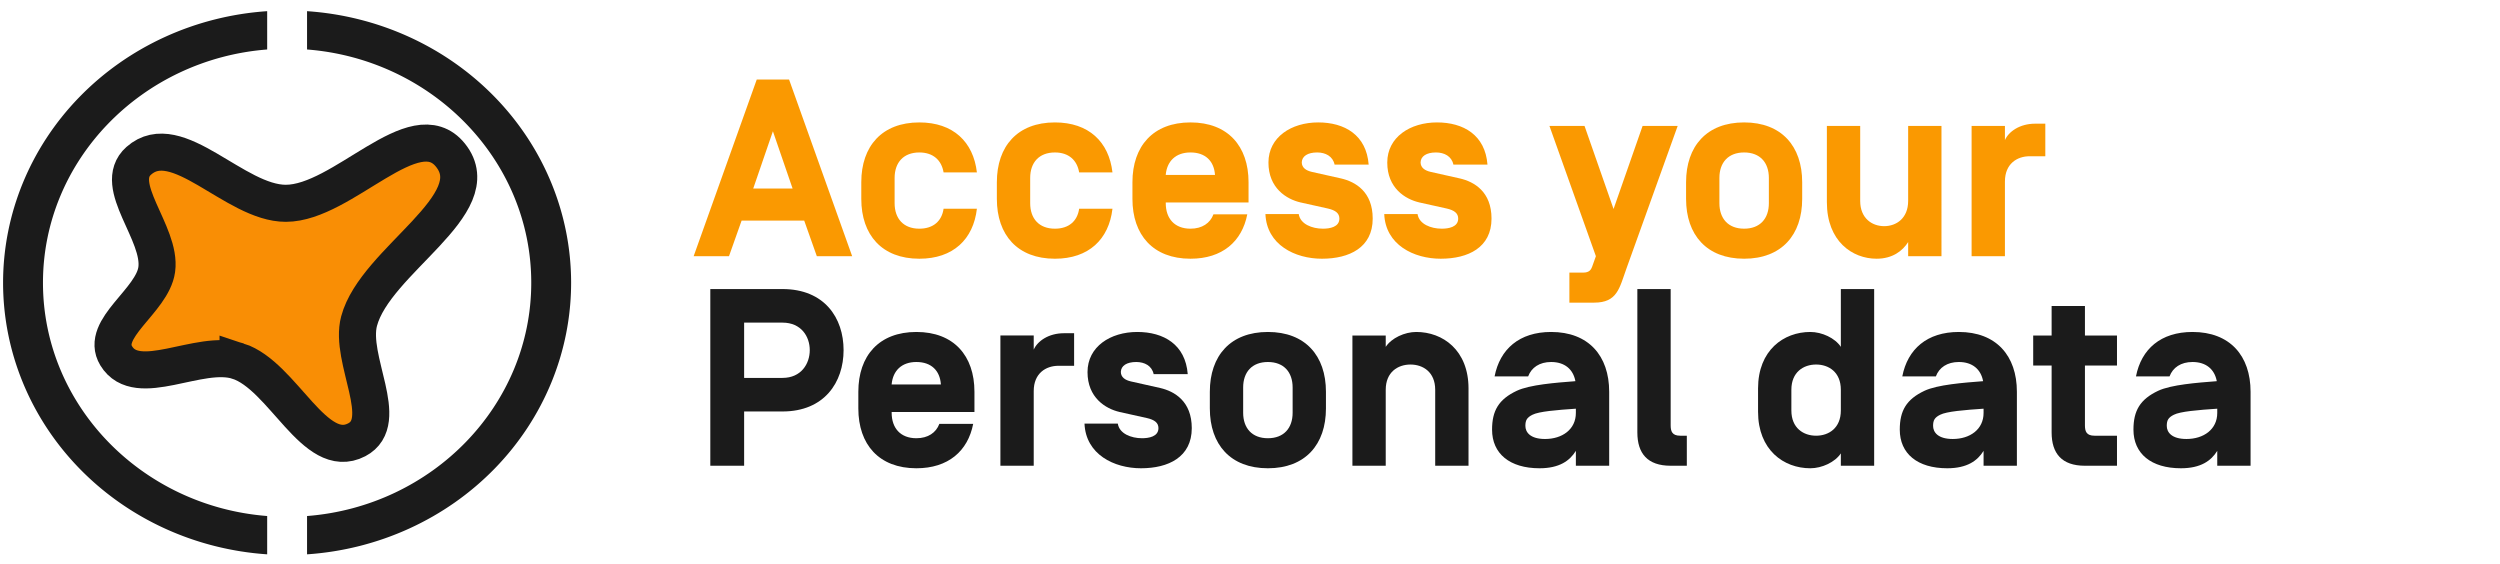 <?xml version="1.0" encoding="UTF-8" standalone="no"?>
<svg
   xmlns:dc="http://purl.org/dc/elements/1.1/"
   xmlns:cc="http://creativecommons.org/ns#"
   xmlns:rdf="http://www.w3.org/1999/02/22-rdf-syntax-ns#"
   xmlns:svg="http://www.w3.org/2000/svg"
   xmlns="http://www.w3.org/2000/svg"
   xmlns:sodipodi="http://sodipodi.sourceforge.net/DTD/sodipodi-0.dtd"
   xmlns:inkscape="http://www.inkscape.org/namespaces/inkscape"
   id="Layer_1"
   data-name="Layer 1"
   viewBox="0 0 1375 310"
   version="1.1"
   sodipodi:docname="accessyourdata2.svg"
   inkscape:version="0.92.4 (f8dce91, 2019-08-02)"
   width="36.38cm"
   height="8.202cm">
  <sodipodi:namedview
     pagecolor="#ffffff"
     bordercolor="#666666"
     borderopacity="1"
     objecttolerance="10"
     gridtolerance="10"
     guidetolerance="10"
     inkscape:pageopacity="0"
     inkscape:pageshadow="2"
     inkscape:window-width="1920"
     inkscape:window-height="1025"
     id="namedview4730"
     showgrid="false"
     inkscape:zoom="0.36750954"
     inkscape:cx="-773.99976"
     inkscape:cy="227.11052"
     inkscape:window-x="0"
     inkscape:window-y="27"
     inkscape:window-maximized="1"
     inkscape:current-layer="layer4"
     units="cm" />
  <defs
     id="defs4667">
    <style
       id="style4665">.cls-1{fill:#3b5998;}.cls-2{fill:#1b1b1b;}</style>
  </defs>
  <title
     id="title4669">TrackingExposed</title>
  <g
     inkscape:groupmode="layer"
     id="layer4"
     inkscape:label="pornhub"
     style="display:inline">
    <g
       aria-label="Access your 
Personal data "
       transform="matrix(2.305,0,0,2.305,-118.868,-157.219)"
       style="font-style:normal;font-weight:normal;font-size:40px;line-height:1.25;font-family:sans-serif;letter-spacing:0px;word-spacing:0px;fill:#fa9900;fill-opacity:0.996;stroke:none"
       id="flowRoot3729">
      <path
         d="m 240.692,113.198 h -9.396 l 4.698,-13.672 z m 2.771,7.649 3.011,8.492 h 8.432 L 239.849,87.179 h -7.709 l -15.057,42.16 h 8.432 l 3.011,-8.492 z"
         style="font-style:normal;font-variant:normal;font-weight:bold;font-stretch:normal;font-size:60.229px;line-height:0;font-family:'Simplon Norm';-inkscape-font-specification:'Simplon Norm Bold';fill:#fa9900;fill-opacity:0.996"
         id="path828" />
      <path
         d="m 276.718,118.017 c -0.422,2.951 -2.469,4.758 -5.782,4.758 -3.794,0 -5.902,-2.409 -5.902,-6.083 v -6.023 c 0,-3.674 2.108,-6.083 5.902,-6.083 3.313,0 5.3,1.867 5.782,4.758 h 7.95 c -0.843,-7.288 -5.662,-11.925 -13.732,-11.925 -8.914,0 -13.853,5.662 -13.853,14.274 v 3.975 c 0,8.613 4.939,14.274 13.853,14.274 8.071,0 12.889,-4.638 13.732,-11.925 z"
         style="font-style:normal;font-variant:normal;font-weight:bold;font-stretch:normal;font-size:60.229px;line-height:0;font-family:'Simplon Norm';-inkscape-font-specification:'Simplon Norm Bold';fill:#fa9900;fill-opacity:0.996"
         id="path830" />
      <path
         d="m 309.067,118.017 c -0.422,2.951 -2.469,4.758 -5.782,4.758 -3.794,0 -5.902,-2.409 -5.902,-6.083 v -6.023 c 0,-3.674 2.108,-6.083 5.902,-6.083 3.313,0 5.3,1.867 5.782,4.758 h 7.95 c -0.843,-7.288 -5.662,-11.925 -13.732,-11.925 -8.914,0 -13.853,5.662 -13.853,14.274 v 3.975 c 0,8.613 4.939,14.274 13.853,14.274 8.071,0 12.889,-4.638 13.732,-11.925 z"
         style="font-style:normal;font-variant:normal;font-weight:bold;font-stretch:normal;font-size:60.229px;line-height:0;font-family:'Simplon Norm';-inkscape-font-specification:'Simplon Norm Bold';fill:#fa9900;fill-opacity:0.996"
         id="path832" />
      <path
         d="m 349.488,116.511 v -4.818 c 0,-8.613 -4.939,-14.274 -13.853,-14.274 -8.914,0 -13.853,5.662 -13.853,14.274 v 3.975 c 0,8.613 4.939,14.274 13.853,14.274 7.589,0 12.287,-4.096 13.552,-10.6 h -8.071 c -0.783,2.108 -2.71,3.433 -5.481,3.433 -3.794,0 -5.902,-2.409 -5.902,-6.083 v -0.181 z m -13.853,-11.925 c 3.554,0 5.601,2.048 5.842,5.3 v 0.06 h -11.745 v -0.06 c 0.301,-3.192 2.349,-5.3 5.902,-5.3 z"
         style="font-style:normal;font-variant:normal;font-weight:bold;font-stretch:normal;font-size:60.229px;line-height:0;font-family:'Simplon Norm';-inkscape-font-specification:'Simplon Norm Bold';fill:#fa9900;fill-opacity:0.996"
         id="path834" />
      <path
         d="m 367.007,129.942 c 6.505,0 12.106,-2.65 12.106,-9.576 0,-6.445 -4.156,-8.793 -7.529,-9.576 l -6.987,-1.566 c -1.325,-0.301 -2.409,-0.964 -2.409,-2.289 0.06,-1.446 1.385,-2.349 3.674,-2.349 1.988,0 3.734,0.903 4.156,2.891 h 8.131 c -0.542,-7.047 -5.722,-10.058 -12.046,-10.058 -6.384,0 -11.865,3.493 -11.865,9.576 0,6.083 4.276,8.733 7.649,9.516 l 6.505,1.446 c 1.867,0.422 2.771,1.144 2.771,2.409 0,2.048 -2.349,2.409 -3.915,2.409 -2.59,0 -5.421,-1.084 -5.782,-3.493 h -7.95 c 0.301,7.348 7.047,10.661 13.491,10.661 z"
         style="font-style:normal;font-variant:normal;font-weight:bold;font-stretch:normal;font-size:60.229px;line-height:0;font-family:'Simplon Norm';-inkscape-font-specification:'Simplon Norm Bold';fill:#fa9900;fill-opacity:0.996"
         id="path836" />
      <path
         d="m 395.357,129.942 c 6.505,0 12.106,-2.65 12.106,-9.576 0,-6.445 -4.156,-8.793 -7.529,-9.576 l -6.987,-1.566 c -1.325,-0.301 -2.409,-0.964 -2.409,-2.289 0.06,-1.446 1.385,-2.349 3.674,-2.349 1.988,0 3.734,0.903 4.156,2.891 h 8.131 c -0.542,-7.047 -5.722,-10.058 -12.046,-10.058 -6.384,0 -11.865,3.493 -11.865,9.576 0,6.083 4.276,8.733 7.649,9.516 l 6.505,1.446 c 1.867,0.422 2.771,1.144 2.771,2.409 0,2.048 -2.349,2.409 -3.915,2.409 -2.59,0 -5.421,-1.084 -5.782,-3.493 h -7.95 c 0.301,7.348 7.047,10.661 13.491,10.661 z"
         style="font-style:normal;font-variant:normal;font-weight:bold;font-stretch:normal;font-size:60.229px;line-height:0;font-family:'Simplon Norm';-inkscape-font-specification:'Simplon Norm Bold';fill:#fa9900;fill-opacity:0.996"
         id="path838" />
      <path
         d="m 451.882,98.262 h -8.372 l -6.926,19.815 -6.926,-19.815 h -8.372 l 11.082,31.078 -0.903,2.53 c -0.241,0.663 -0.663,1.385 -2.108,1.385 h -3.313 v 7.167 h 5.902 c 5.541,0 6.023,-3.433 7.709,-8.131 z"
         style="font-style:normal;font-variant:normal;font-weight:bold;font-stretch:normal;font-size:60.229px;line-height:0;font-family:'Simplon Norm';-inkscape-font-specification:'Simplon Norm Bold';fill:#fa9900;fill-opacity:0.996"
         id="path840" />
      <path
         d="m 453.887,115.668 c 0,8.613 4.939,14.274 13.853,14.274 8.914,0 13.853,-5.662 13.853,-14.274 v -3.975 c 0,-8.613 -4.939,-14.274 -13.853,-14.274 -8.914,0 -13.853,5.662 -13.853,14.274 z m 19.755,1.024 c 0,3.674 -2.108,6.083 -5.902,6.083 -3.794,0 -5.902,-2.409 -5.902,-6.083 v -6.023 c 0,-3.674 2.108,-6.083 5.902,-6.083 3.794,0 5.902,2.409 5.902,6.083 z"
         style="font-style:normal;font-variant:normal;font-weight:bold;font-stretch:normal;font-size:60.229px;line-height:0;font-family:'Simplon Norm';-inkscape-font-specification:'Simplon Norm Bold';fill:#fa9900;fill-opacity:0.996"
         id="path842" />
      <path
         d="m 501.156,122.173 c -2.891,0 -5.722,-1.867 -5.722,-6.023 V 98.262 h -7.95 v 18.189 c 0,9.336 6.083,13.491 11.865,13.491 3.794,0 6.204,-1.867 7.529,-3.975 v 3.373 h 7.95 V 98.262 h -7.95 v 17.888 c 0,4.156 -2.831,6.023 -5.722,6.023 z"
         style="font-style:normal;font-variant:normal;font-weight:bold;font-stretch:normal;font-size:60.229px;line-height:0;font-family:'Simplon Norm';-inkscape-font-specification:'Simplon Norm Bold';fill:#fa9900;fill-opacity:0.996"
         id="path844" />
      <path
         d="m 529.97,111.512 c 0,-4.216 2.891,-6.023 5.902,-6.023 h 3.734 v -7.77 h -2.409 c -3.674,0 -6.324,1.867 -7.228,3.915 v -3.373 h -7.95 v 31.078 h 7.95 z"
         style="font-style:normal;font-variant:normal;font-weight:bold;font-stretch:normal;font-size:60.229px;line-height:0;font-family:'Simplon Norm';-inkscape-font-specification:'Simplon Norm Bold';fill:#fa9900;fill-opacity:0.996"
         id="path846" />
      <path
         d="m 229.128,158.38 v -13.19 h 9.155 c 4.457,0 6.505,3.313 6.505,6.565 0,3.252 -2.048,6.625 -6.505,6.625 z m 0,8.01 h 9.155 c 9.998,0 14.575,-6.987 14.575,-14.636 0,-7.709 -4.577,-14.575 -14.575,-14.575 h -17.226 v 42.16 h 8.071 z"
         style="font-style:normal;font-variant:normal;font-weight:bold;font-stretch:normal;font-size:60.229px;line-height:0;font-family:'Simplon Norm';-inkscape-font-specification:'Simplon Norm Bold';fill:#1b1b1b;fill-opacity:1"
         id="path848" />
      <path
         d="m 284.083,166.511 v -4.818 c 0,-8.613 -4.939,-14.274 -13.853,-14.274 -8.914,0 -13.853,5.662 -13.853,14.274 v 3.975 c 0,8.613 4.939,14.274 13.853,14.274 7.589,0 12.287,-4.096 13.552,-10.6 h -8.071 c -0.783,2.108 -2.71,3.433 -5.481,3.433 -3.794,0 -5.902,-2.409 -5.902,-6.083 v -0.181 z m -13.853,-11.925 c 3.554,0 5.601,2.048 5.842,5.3 v 0.06 h -11.745 v -0.06 c 0.301,-3.192 2.349,-5.3 5.902,-5.3 z"
         style="font-style:normal;font-variant:normal;font-weight:bold;font-stretch:normal;font-size:60.229px;line-height:0;font-family:'Simplon Norm';-inkscape-font-specification:'Simplon Norm Bold';fill:#1b1b1b;fill-opacity:1"
         id="path850" />
      <path
         d="m 298.229,161.512 c 0,-4.216 2.891,-6.023 5.902,-6.023 h 3.734 v -7.77 h -2.409 c -3.674,0 -6.324,1.867 -7.228,3.915 v -3.373 h -7.95 v 31.078 h 7.95 z"
         style="font-style:normal;font-variant:normal;font-weight:bold;font-stretch:normal;font-size:60.229px;line-height:0;font-family:'Simplon Norm';-inkscape-font-specification:'Simplon Norm Bold';fill:#1b1b1b;fill-opacity:1"
         id="path852" />
      <path
         d="m 323.835,179.942 c 6.505,0 12.106,-2.65 12.106,-9.576 0,-6.445 -4.156,-8.793 -7.529,-9.576 l -6.987,-1.566 c -1.325,-0.301 -2.409,-0.964 -2.409,-2.289 0.06,-1.446 1.385,-2.349 3.674,-2.349 1.988,0 3.734,0.903 4.156,2.891 h 8.131 c -0.542,-7.047 -5.722,-10.058 -12.046,-10.058 -6.384,0 -11.865,3.493 -11.865,9.576 0,6.083 4.276,8.733 7.649,9.516 l 6.505,1.446 c 1.867,0.422 2.771,1.144 2.771,2.409 0,2.048 -2.349,2.409 -3.915,2.409 -2.59,0 -5.421,-1.084 -5.782,-3.493 h -7.95 c 0.301,7.348 7.047,10.661 13.491,10.661 z"
         style="font-style:normal;font-variant:normal;font-weight:bold;font-stretch:normal;font-size:60.229px;line-height:0;font-family:'Simplon Norm';-inkscape-font-specification:'Simplon Norm Bold';fill:#1b1b1b;fill-opacity:1"
         id="path854" />
      <path
         d="m 340.251,165.668 c 0,8.613 4.939,14.274 13.853,14.274 8.914,0 13.853,-5.662 13.853,-14.274 v -3.975 c 0,-8.613 -4.939,-14.274 -13.853,-14.274 -8.914,0 -13.853,5.662 -13.853,14.274 z m 19.755,1.024 c 0,3.674 -2.108,6.083 -5.902,6.083 -3.794,0 -5.902,-2.409 -5.902,-6.083 v -6.023 c 0,-3.674 2.108,-6.083 5.902,-6.083 3.794,0 5.902,2.409 5.902,6.083 z"
         style="font-style:normal;font-variant:normal;font-weight:bold;font-stretch:normal;font-size:60.229px;line-height:0;font-family:'Simplon Norm';-inkscape-font-specification:'Simplon Norm Bold';fill:#1b1b1b;fill-opacity:1"
         id="path856" />
      <path
         d="m 401.976,160.91 c 0,-9.155 -6.143,-13.491 -12.467,-13.491 -2.771,0 -5.902,1.446 -7.288,3.554 v -2.71 h -7.95 v 31.078 h 7.95 v -18.129 c 0,-4.216 2.891,-6.023 5.902,-6.023 3.011,0 5.902,1.807 5.902,6.023 v 18.129 h 7.95 z"
         style="font-style:normal;font-variant:normal;font-weight:bold;font-stretch:normal;font-size:60.229px;line-height:0;font-family:'Simplon Norm';-inkscape-font-specification:'Simplon Norm Bold';fill:#1b1b1b;fill-opacity:1"
         id="path858" />
      <path
         d="m 427.469,159.163 c -4.698,0.361 -10.901,0.843 -13.973,2.289 -4.337,2.048 -5.902,4.758 -5.902,9.275 0,5.722 4.216,9.215 11.323,9.215 4.758,0 7.228,-1.807 8.673,-4.156 v 3.554 h 7.95 v -17.647 c 0,-8.613 -4.939,-14.274 -13.853,-14.274 -7.589,0 -12.227,4.096 -13.491,10.6 h 8.01 c 0.783,-2.108 2.71,-3.433 5.481,-3.433 3.252,0 5.24,1.747 5.782,4.517 z m -10.239,8.01 c 1.506,-0.783 5.842,-1.144 10.359,-1.446 v 1.024 c 0,3.915 -3.252,6.204 -7.348,6.204 -3.554,0 -4.698,-1.626 -4.698,-3.132 0,-1.325 0.361,-1.988 1.686,-2.65 z"
         style="font-style:normal;font-variant:normal;font-weight:bold;font-stretch:normal;font-size:60.229px;line-height:0;font-family:'Simplon Norm';-inkscape-font-specification:'Simplon Norm Bold';fill:#1b1b1b;fill-opacity:1"
         id="path860" />
      <path
         d="m 452.5,172.173 c -1.927,0 -2.289,-1.024 -2.289,-2.469 v -32.524 h -7.95 v 34.21 c 0,4.999 2.409,7.95 7.95,7.95 h 3.855 v -7.167 z"
         style="font-style:normal;font-variant:normal;font-weight:bold;font-stretch:normal;font-size:60.229px;line-height:0;font-family:'Simplon Norm';-inkscape-font-specification:'Simplon Norm Bold';fill:#1b1b1b;fill-opacity:1"
         id="path862" />
      <path
         d="m 490.817,176.389 v 2.951 h 7.95 v -42.16 h -7.95 v 13.793 c -1.385,-2.108 -4.517,-3.554 -7.288,-3.554 -6.324,0 -12.467,4.337 -12.467,13.491 v 5.541 c 0,9.155 6.143,13.491 12.467,13.491 2.771,0 5.902,-1.446 7.288,-3.554 z m -11.805,-15.178 c 0,-4.216 2.891,-6.023 5.902,-6.023 3.011,0 5.902,1.807 5.902,6.023 v 4.939 c 0,4.216 -2.891,6.023 -5.902,6.023 -3.011,0 -5.902,-1.807 -5.902,-6.023 z"
         style="font-style:normal;font-variant:normal;font-weight:bold;font-stretch:normal;font-size:60.229px;line-height:0;font-family:'Simplon Norm';-inkscape-font-specification:'Simplon Norm Bold';fill:#1b1b1b;fill-opacity:1"
         id="path864" />
      <path
         d="m 524.753,159.163 c -4.698,0.361 -10.901,0.843 -13.973,2.289 -4.337,2.048 -5.902,4.758 -5.902,9.275 0,5.722 4.216,9.215 11.323,9.215 4.758,0 7.228,-1.807 8.673,-4.156 v 3.554 h 7.95 v -17.647 c 0,-8.613 -4.939,-14.274 -13.853,-14.274 -7.589,0 -12.227,4.096 -13.491,10.6 h 8.01 c 0.783,-2.108 2.71,-3.433 5.481,-3.433 3.252,0 5.24,1.747 5.782,4.517 z m -10.239,8.01 c 1.506,-0.783 5.842,-1.144 10.359,-1.446 v 1.024 c 0,3.915 -3.252,6.204 -7.348,6.204 -3.554,0 -4.698,-1.626 -4.698,-3.132 0,-1.325 0.361,-1.988 1.686,-2.65 z"
         style="font-style:normal;font-variant:normal;font-weight:bold;font-stretch:normal;font-size:60.229px;line-height:0;font-family:'Simplon Norm';-inkscape-font-specification:'Simplon Norm Bold';fill:#1b1b1b;fill-opacity:1"
         id="path866" />
      <path
         d="m 551.35,172.173 c -1.927,0 -2.289,-1.024 -2.289,-2.469 v -14.274 h 7.649 v -7.167 h -7.649 v -7.047 h -7.95 v 7.047 h -4.397 v 7.167 h 4.397 v 15.961 c 0,4.999 2.409,7.95 7.95,7.95 h 7.649 v -7.167 z"
         style="font-style:normal;font-variant:normal;font-weight:bold;font-stretch:normal;font-size:60.229px;line-height:0;font-family:'Simplon Norm';-inkscape-font-specification:'Simplon Norm Bold';fill:#1b1b1b;fill-opacity:1"
         id="path868" />
      <path
         d="m 580.512,159.163 c -4.698,0.361 -10.901,0.843 -13.973,2.289 -4.337,2.048 -5.902,4.758 -5.902,9.275 0,5.722 4.216,9.215 11.323,9.215 4.758,0 7.228,-1.807 8.673,-4.156 v 3.554 h 7.95 v -17.647 c 0,-8.613 -4.939,-14.274 -13.853,-14.274 -7.589,0 -12.227,4.096 -13.491,10.6 h 8.01 c 0.783,-2.108 2.71,-3.433 5.481,-3.433 3.252,0 5.24,1.747 5.782,4.517 z m -10.239,8.01 c 1.506,-0.783 5.842,-1.144 10.359,-1.446 v 1.024 c 0,3.915 -3.252,6.204 -7.348,6.204 -3.554,0 -4.698,-1.626 -4.698,-3.132 0,-1.325 0.361,-1.988 1.686,-2.65 z"
         style="font-style:normal;font-variant:normal;font-weight:bold;font-stretch:normal;font-size:60.229px;line-height:0;font-family:'Simplon Norm';-inkscape-font-specification:'Simplon Norm Bold';fill:#1b1b1b;fill-opacity:1"
         id="path870" />
    </g>
    <g
       id="g3727"
       transform="matrix(1.893,0,0,1.893,-0.366,-2.435)">
      <g
         transform="translate(-0.047,0.042)"
         id="layer1-6"
         inkscape:label="Layer 1" />
      <g
         inkscape:label="Layer 2"
         id="layer3">
        <path
           class="cls-1"
           inkscape:connector-curvature="0"
           style="display:inline;fill:#1b1b1b;fill-opacity:1;stroke-width:0.537"
           id="path21020-6"
           d="M 166.128,83.438 A 82.52,79.105 0 0 0 89.403,4.533 V 15.664 c 36.415,2.835 65.142,32.146 65.142,67.775 0,35.629 -28.727,64.939 -65.142,67.775 v 11.131 A 82.52,79.105 0 0 0 166.128,83.438 Z" />
        <path
           class="cls-1"
           inkscape:connector-curvature="0"
           style="display:inline;fill:#1b1b1b;fill-opacity:1;stroke-width:0.537"
           id="path21022-2"
           d="m 12.677,83.438 c 0,-35.628 28.727,-64.939 65.142,-67.775 V 4.533 a 82.515,79.1 0 0 0 0,157.811 V 151.213 C 41.404,148.378 12.677,119.067 12.677,83.438 Z" />
        <path
           sodipodi:nodetypes="aaaaaaaaa"
           inkscape:connector-curvature="0"
           id="path893"
           d="M 69.359,106.201 C 58.124,102.546 40.061,114.767 33.948,104.657 29.173,96.759 44.463,88.744 45.73,79.602 47.195,69.03 32.522,55.106 40.497,48.013 c 11.082,-9.856 27.915,12.365 42.745,12.343 16.613,-0.025 37.452,-26.933 47.841,-13.969 11.472,14.314 -21.817,30.477 -26.562,48.197 -2.974,11.104 9.505,29.142 -0.676,34.479 -12.215,6.404 -21.371,-18.596 -34.486,-22.863 z"
           style="display:inline;fill:#f98e05;fill-opacity:1;stroke:#1b1b1b;stroke-width:10.767;stroke-linecap:butt;stroke-linejoin:miter;stroke-miterlimit:4;stroke-dasharray:none;stroke-opacity:1" />
      </g>
    </g>
  </g>
</svg>

